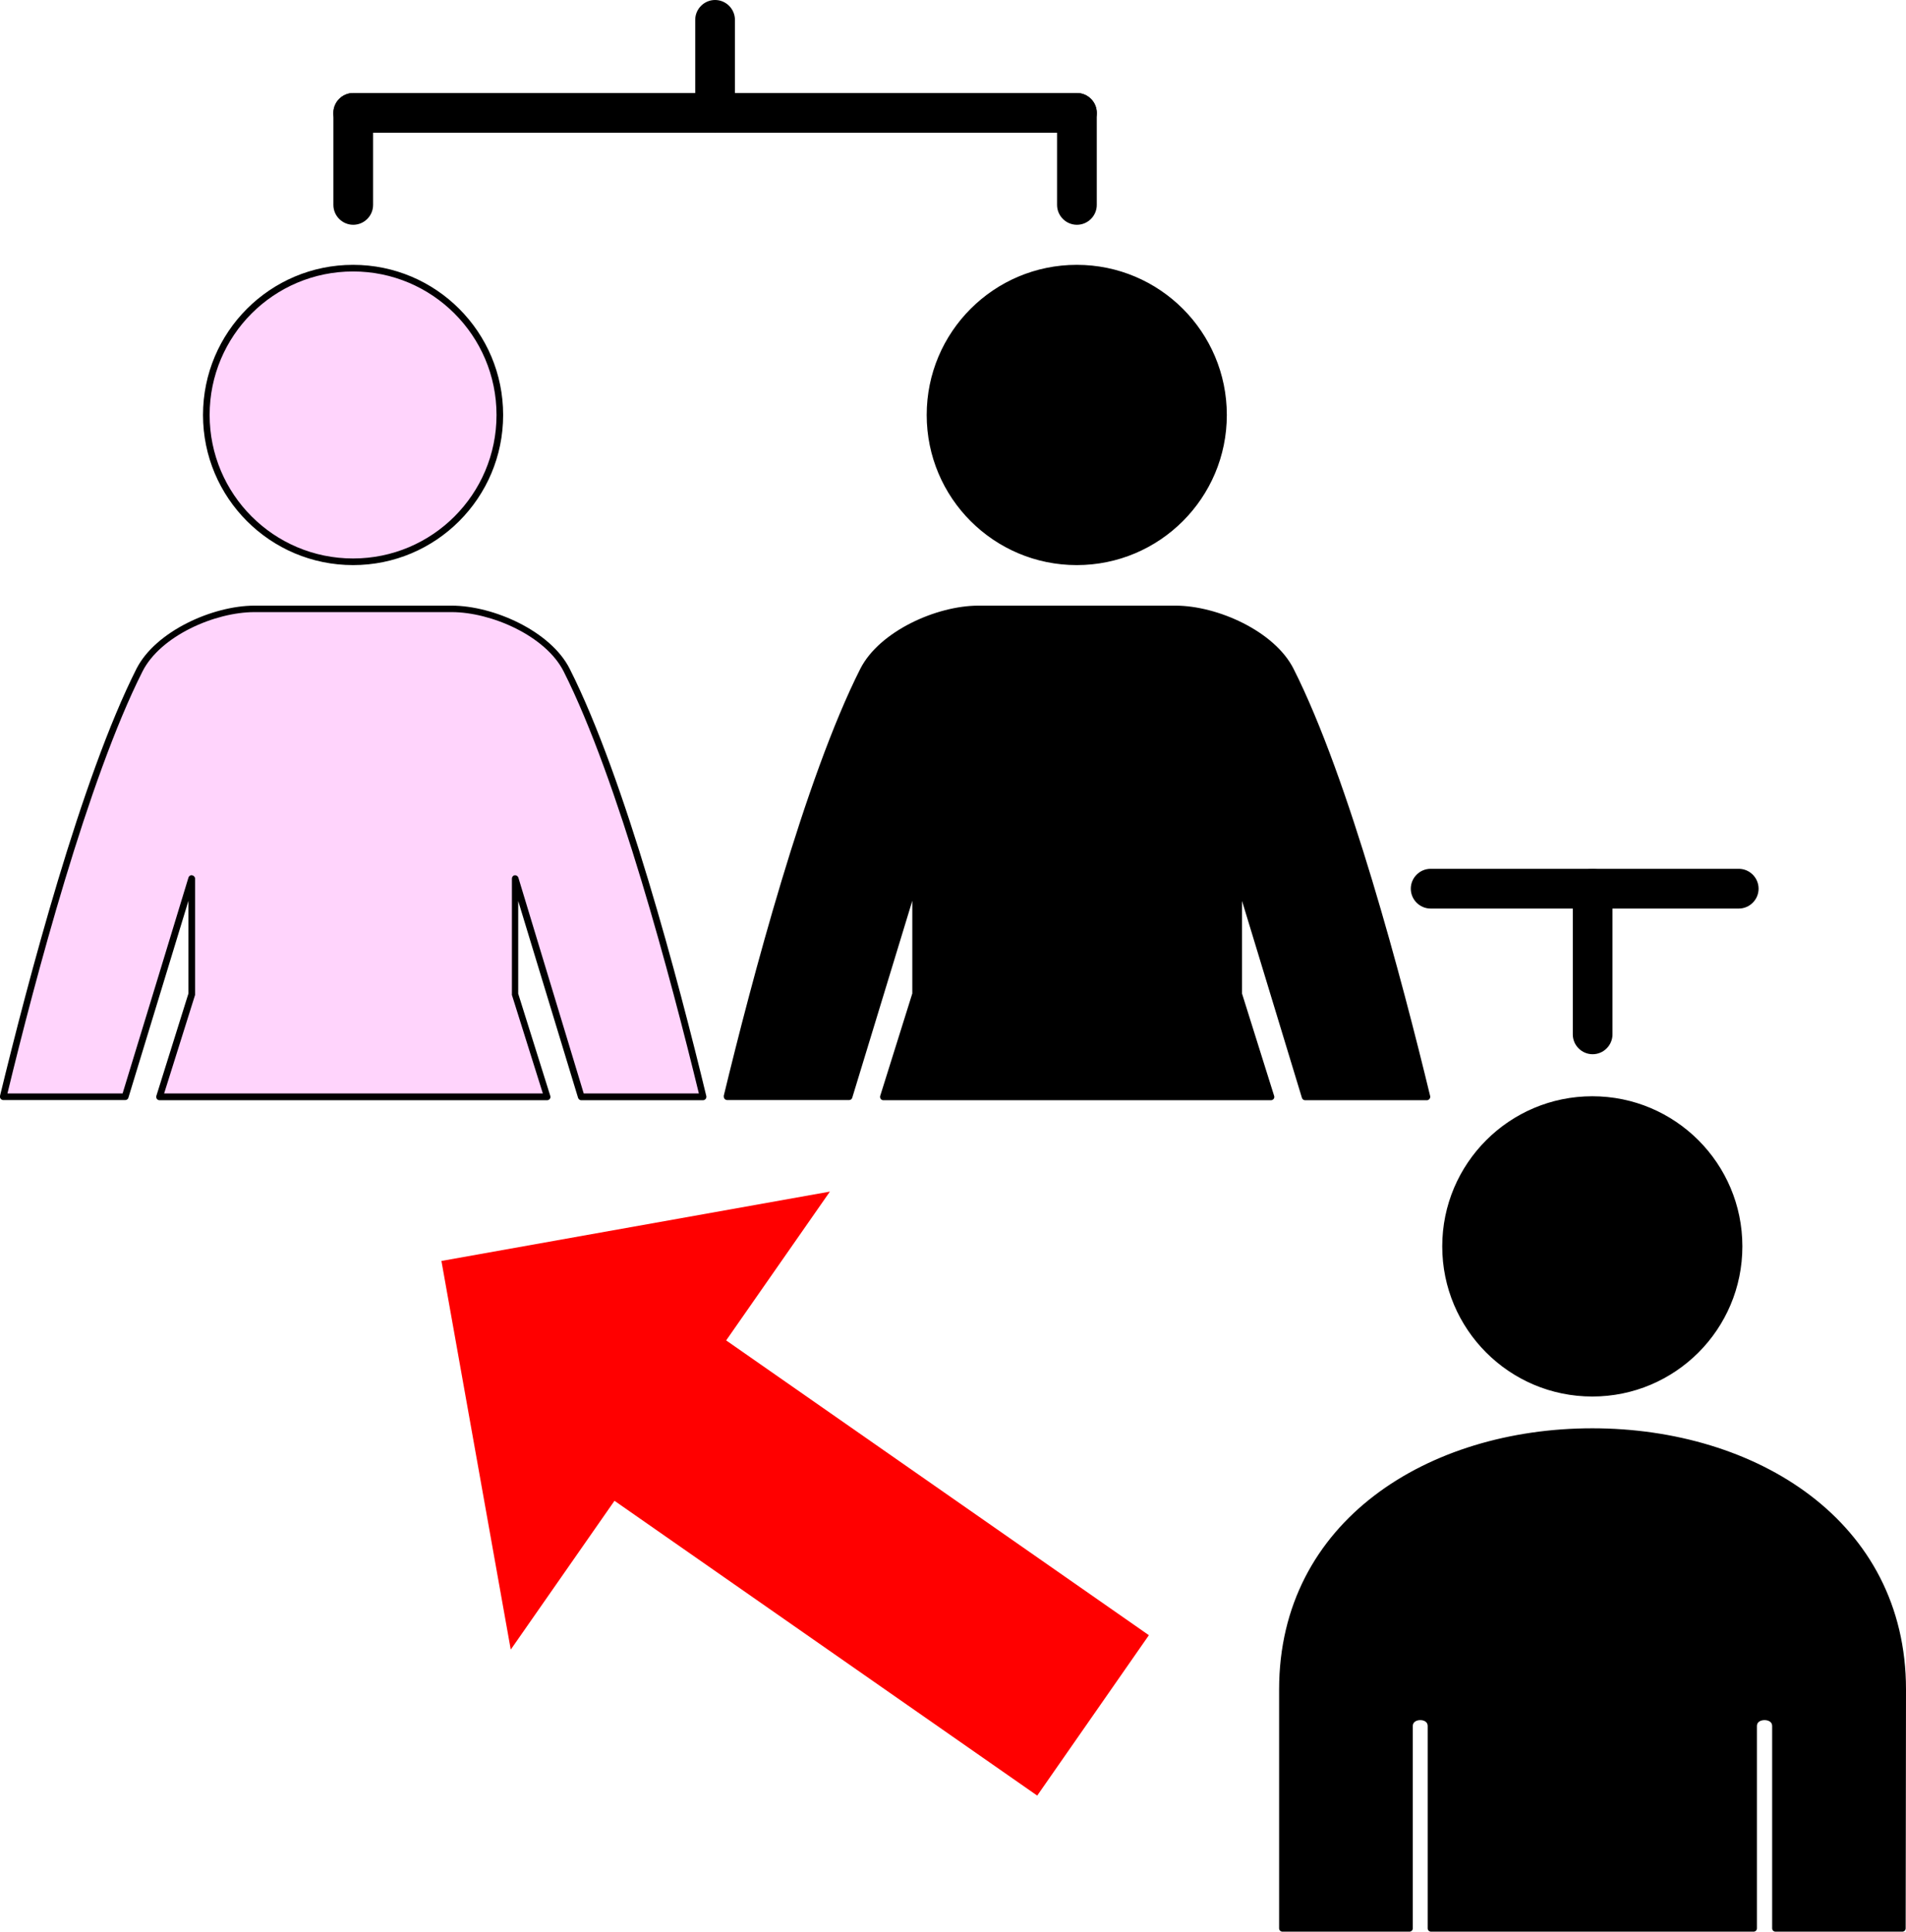 <?xml version="1.0" encoding="UTF-8"?>
<svg id="Layer_1" xmlns="http://www.w3.org/2000/svg" version="1.1" viewBox="0 0 1152 1167">
  <!-- Generator: Adobe Illustrator 29.2.1, SVG Export Plug-In . SVG Version: 2.1.0 Build 116)  -->
  <defs>
    <style>
      .st0 {
        fill: red;
      }

      .st0, .st1, .st2 {
        fill-rule: evenodd;
      }

      .st1, .st3 {
        fill: #ffd4fc;
      }
    </style>
  </defs>
  <path class="st2" d="M1051.1,753c0,49-39.7,88.7-88.7,88.7s-88.7-39.7-88.7-88.7,39.7-88.7,88.7-88.7,88.7,39.7,88.7,88.7Z"/>
  <path class="st2" d="M962.4,662.3c-50.1,0-90.7,40.6-90.7,90.7s40.6,90.7,90.7,90.7,90.7-40.6,90.7-90.7-40.6-90.7-90.7-90.7h0ZM962.4,666.3c47.8,0,86.7,38.8,86.7,86.7s-38.8,86.7-86.7,86.7-86.7-38.8-86.7-86.7,38.8-86.7,86.7-86.7Z"/>
  <path d="M775.1,1165h76.8v-122.3c0-7.3,12.9-7.3,12.9,0v122.3h195v-122.3c0-7.3,13.2-7.3,13.2,0v122.3h76.7l.2-144.3c0-100.8-89.8-155.8-187.6-155.8-97.8,0-187.3,55-187.3,155.8v144.3s0,0,0,0Z"/>
  <path class="st2" d="M773.1,1165c0,1.1.9,2,2,2h76.8c1.1,0,2-.9,2-2v-122.3c0-2.4,2.3-3.5,4.5-3.5s4.5,1,4.5,3.5v122.3c0,1.1.9,2,2,2h195c1.1,0,2-.9,2-2v-122.3c0-2.5,2.4-3.5,4.6-3.5s4.6,1,4.6,3.5v122.3c0,1.1.9,2,2,2h76.7c1.1,0,2-.9,2-2l.2-144.3c0-102-90.7-157.8-189.6-157.8-98.9,0-189.3,55.8-189.3,157.8v144.3s0,0,0,0h0ZM777.1,1163v-142.3c0-99.6,88.6-153.8,185.3-153.8,96.7,0,185.6,54.1,185.6,153.8l-.2,142.3h-72.7v-120.3c0-4.9-4.2-7.5-8.6-7.5s-8.6,2.6-8.6,7.5v120.3h-191v-120.3c0-4.9-4.2-7.5-8.5-7.5s-8.5,2.6-8.5,7.5v120.3h-72.8,0Z"/>
  <path class="st2" d="M739.5,250.7c0,49-39.7,88.7-88.7,88.7s-88.7-39.7-88.7-88.7,39.7-88.7,88.7-88.7,88.7,39.7,88.7,88.7Z"/>
  <path class="st2" d="M650.8,160c-50.1,0-90.7,40.6-90.7,90.7s40.6,90.7,90.7,90.7,90.7-40.6,90.7-90.7-40.6-90.7-90.7-90.7h0ZM650.8,164c47.8,0,86.7,38.8,86.7,86.7s-38.8,86.7-86.7,86.7-86.7-38.8-86.7-86.7,38.8-86.7,86.7-86.7h0Z"/>
  <path class="st1" d="M302.1,250.7c0,49-39.7,88.7-88.7,88.7s-88.7-39.7-88.7-88.7,39.7-88.7,88.7-88.7,88.7,39.7,88.7,88.7Z"/>
  <path class="st2" d="M213.4,160c-50.1,0-90.7,40.6-90.7,90.7s40.6,90.7,90.7,90.7,90.7-40.6,90.7-90.7-40.6-90.7-90.7-90.7h0ZM213.4,164c47.8,0,86.7,38.8,86.7,86.7s-38.8,86.7-86.7,86.7-86.7-38.8-86.7-86.7,38.8-86.7,86.7-86.7h0Z"/>
  <path class="st2" d="M225.5,123.8v-55.6c0-6.6-5.4-12-12-12s-12,5.4-12,12v55.6c0,6.6,5.4,12,12,12s12-5.4,12-12Z"/>
  <path class="st2" d="M213.5,80.2h437.4c6.6,0,12-5.4,12-12s-5.4-12-12-12H213.5c-6.6,0-12,5.4-12,12s5.4,12,12,12Z"/>
  <path class="st2" d="M638.9,68.2v55.6c0,6.6,5.4,12,12,12s12-5.4,12-12v-55.6c0-6.6-5.4-12-12-12s-12,5.4-12,12Z"/>
  <path class="st2" d="M420.2,12v56.2c0,6.6,5.4,12,12,12s12-5.4,12-12V12c0-6.6-5.4-12-12-12s-12,5.4-12,12Z"/>
  <path class="st2" d="M864.7,548.9h186.2c6.6,0,12-5.4,12-12s-5.4-12-12-12h-186.2c-6.6,0-12,5.4-12,12s5.4,12,12,12h0Z"/>
  <path class="st2" d="M950.6,536.9v88c0,6.6,5.4,12,12,12s12-5.4,12-12v-88c0-6.6-5.4-12-12-12s-12,5.4-12,12Z"/>
  <path d="M439.4,662.6h73.7l40.2-131.8v69.7c0,0-19.5,62.1-19.5,62.1h234.3l-19.5-62.1v-69.7c.1,0,40.1,131.8,40.1,131.8h73.6c-16.7-69-49-191.7-82.4-257.8-11.1-22-44.8-37-69.5-37h-119.2c-24.7,0-58.3,15-69.5,37-33.4,66.1-65.7,188.8-82.4,257.8h0Z"/>
  <path class="st2" d="M437.5,662.1c-.1.6,0,1.2.4,1.7s1,.8,1.6.8h73.7c.9,0,1.7-.6,1.9-1.4l36.3-119v56c0,0-19.4,61.9-19.4,61.9-.2.6,0,1.3.3,1.8.4.5,1,.8,1.6.8h234.3c.6,0,1.2-.3,1.6-.8.4-.5.5-1.2.3-1.8l-19.4-61.8v-56c0,0,36.2,119,36.2,119,.3.8,1,1.4,1.9,1.4h73.6c.6,0,1.2-.3,1.6-.8.4-.5.5-1.1.4-1.7-16.7-69.1-49.1-192-82.6-258.2-11.4-22.6-45.9-38.1-71.3-38.1h-119.2c-25.3,0-59.8,15.5-71.3,38.1-33.5,66.2-65.9,189.1-82.6,258.2h0s0,0,0,0ZM442,660.6c16.8-69.3,48.7-189.7,81.6-254.9,10.8-21.5,43.7-35.9,67.7-35.9h119.2c24,0,56.9,14.4,67.7,35.9,32.9,65.2,64.8,185.6,81.7,254.9h-69.6c-4.3-14.2-39.5-130.4-39.5-130.4-.3-.9-1.2-1.5-2.2-1.4s-1.7,1-1.7,2v69.7c-.1.2,0,.4,0,.6l18.7,59.5h-228.9l18.7-59.5c0-.2,0-.4,0-.6v-69.7c0-1-.8-1.8-1.8-2s-1.9.4-2.2,1.4l-39.8,130.4h-69.7,0s0,0,0,0Z"/>
  <path class="st3" d="M2,662.6h73.7l40.2-131.8v69.7c0,0-19.5,62.1-19.5,62.1h234.3l-19.5-62.1v-69.7c.1,0,40.1,131.8,40.1,131.8h73.6c-16.7-69-49-191.7-82.4-257.8-11.1-22-44.8-37-69.5-37h-119.2c-24.7,0-58.3,15-69.5,37C51,470.9,18.7,593.6,2,662.6h0,0Z"/>
  <path class="st2" d="M0,662.1c-.1.6,0,1.2.4,1.7.4.5,1,.8,1.6.8h73.7c.9,0,1.7-.6,1.9-1.4l36.3-119v56c0,0-19.4,61.9-19.4,61.9-.2.6,0,1.3.3,1.8.4.5,1,.8,1.6.8h234.3c.6,0,1.2-.3,1.6-.8s.5-1.2.3-1.8l-19.4-61.8v-56c0,0,36.2,119,36.2,119,.3.8,1,1.4,1.9,1.4h73.6c.6,0,1.2-.3,1.6-.8.4-.5.5-1.1.4-1.7-16.7-69.1-49.1-192-82.6-258.2-11.4-22.6-45.9-38.1-71.3-38.1h-119.2c-25.3,0-59.8,15.5-71.3,38.1C49.1,470.1,16.8,593,0,662.1h0s0,0,0,0ZM4.5,660.6c16.8-69.3,48.7-189.7,81.6-254.9,10.8-21.5,43.7-35.9,67.7-35.9h119.2c24,0,56.9,14.4,67.7,35.9,32.9,65.2,64.8,185.6,81.7,254.9h-69.6l-39.5-130.4c-.3-.9-1.2-1.5-2.2-1.4s-1.7,1-1.7,2v69.7c-.1.2,0,.4,0,.6l18.7,59.5H99.2l18.7-59.5c0-.2,0-.4,0-.6v-69.7c0-1-.8-1.8-1.8-2s-1.9.4-2.2,1.4c0,0-35.4,116.2-39.8,130.4H4.5s0,0,0,0Z"/>
  <path class="st0" d="M371.4,906.7l-62.7,89.9-41.9-234.8,234.8-41.9-62.7,89.9,255.5,178.1-67.5,96.9-255.5-178.1h0s0,0,0,0Z"/>
</svg>